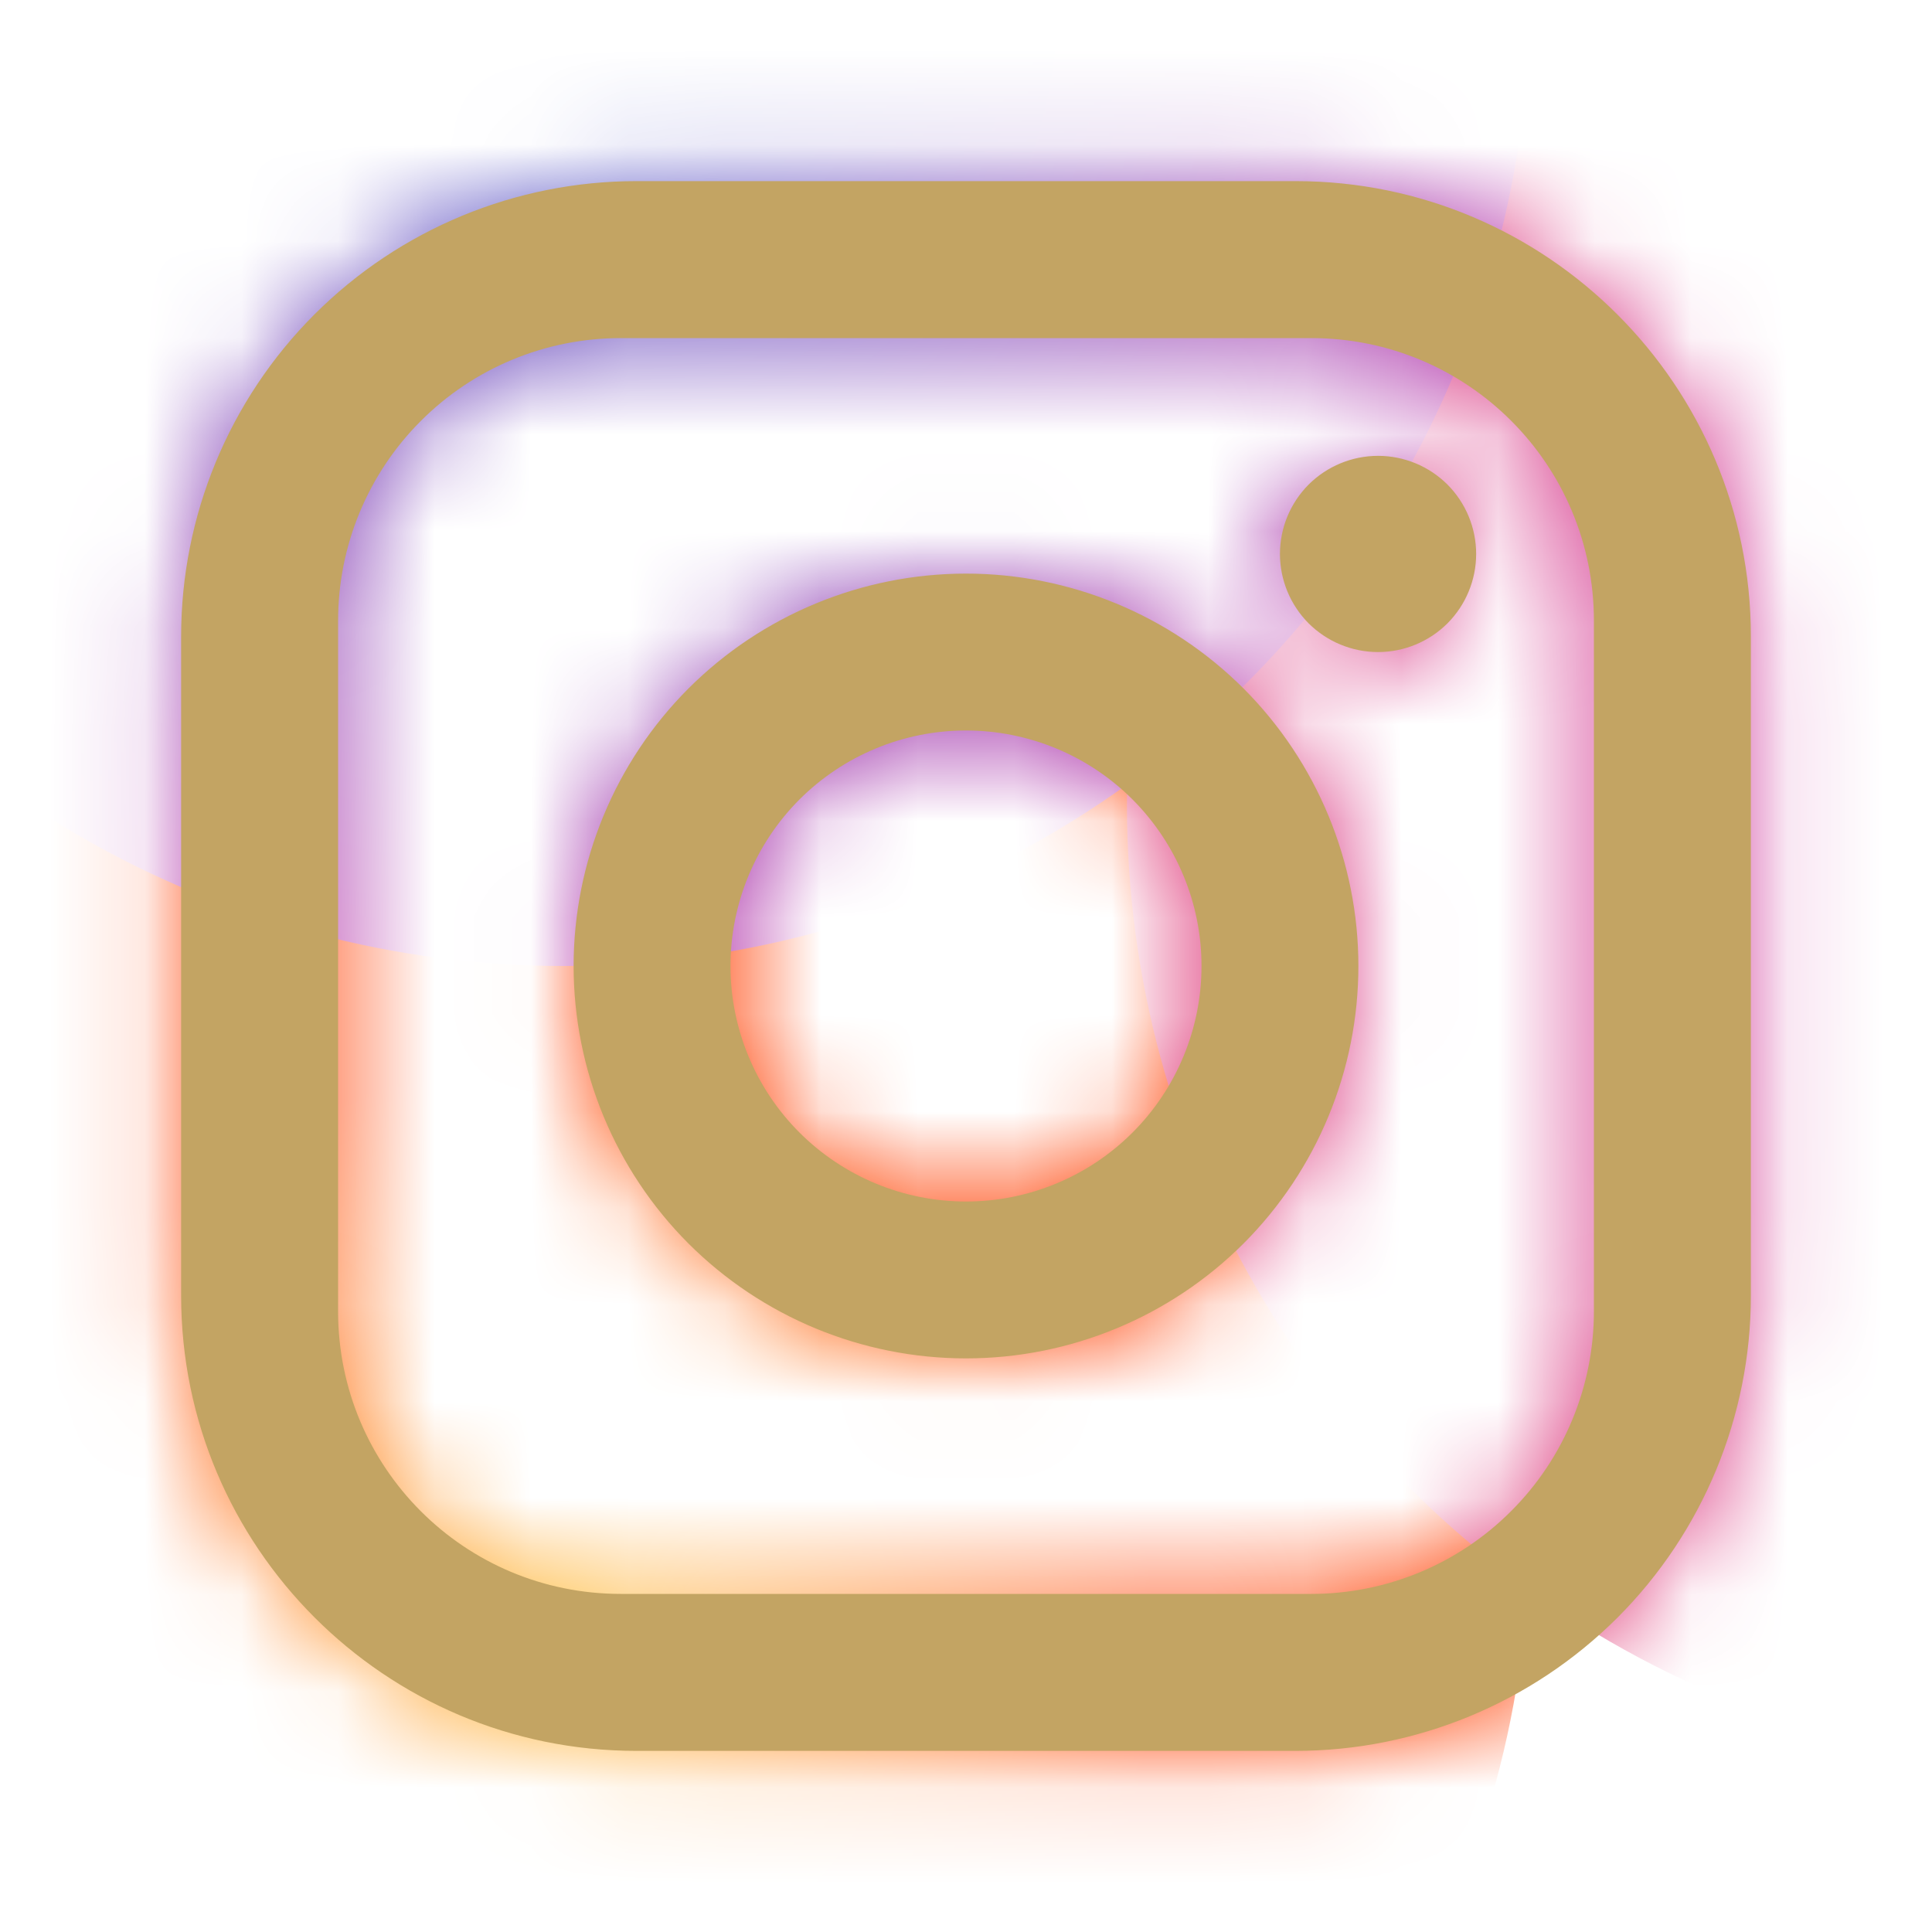 <svg width="20" height="20" viewBox="0 0 20 20" fill="none" xmlns="http://www.w3.org/2000/svg">
<mask id="mask0" mask-type="alpha" maskUnits="userSpaceOnUse" x="1" y="1" width="18" height="18">
<path d="M6.588 1.875H13.412C16.012 1.875 18.125 3.987 18.125 6.588V13.412C18.125 14.662 17.628 15.861 16.745 16.745C15.861 17.628 14.662 18.125 13.412 18.125H6.588C3.987 18.125 1.875 16.012 1.875 13.412V6.588C1.875 5.338 2.371 4.139 3.255 3.255C4.139 2.371 5.338 1.875 6.588 1.875ZM6.425 3.5C5.649 3.5 4.905 3.808 4.357 4.357C3.808 4.905 3.5 5.649 3.5 6.425V13.575C3.5 15.192 4.808 16.5 6.425 16.5H13.575C14.351 16.5 15.095 16.192 15.643 15.643C16.192 15.095 16.5 14.351 16.5 13.575V6.425C16.5 4.808 15.192 3.5 13.575 3.5H6.425ZM14.266 4.719C14.535 4.719 14.793 4.826 14.984 5.016C15.174 5.207 15.281 5.465 15.281 5.734C15.281 6.004 15.174 6.262 14.984 6.453C14.793 6.643 14.535 6.75 14.266 6.75C13.996 6.75 13.738 6.643 13.547 6.453C13.357 6.262 13.25 6.004 13.25 5.734C13.25 5.465 13.357 5.207 13.547 5.016C13.738 4.826 13.996 4.719 14.266 4.719ZM10 5.938C11.077 5.938 12.111 6.366 12.873 7.127C13.634 7.889 14.062 8.923 14.062 10C14.062 11.077 13.634 12.111 12.873 12.873C12.111 13.634 11.077 14.062 10 14.062C8.923 14.062 7.889 13.634 7.127 12.873C6.366 12.111 5.938 11.077 5.938 10C5.938 8.923 6.366 7.889 7.127 7.127C7.889 6.366 8.923 5.938 10 5.938ZM10 7.562C9.354 7.562 8.734 7.819 8.276 8.276C7.819 8.734 7.562 9.354 7.562 10C7.562 10.646 7.819 11.267 8.276 11.724C8.734 12.181 9.354 12.438 10 12.438C10.646 12.438 11.267 12.181 11.724 11.724C12.181 11.267 12.438 10.646 12.438 10C12.438 9.354 12.181 8.734 11.724 8.276C11.267 7.819 10.646 7.562 10 7.562Z" fill="url(#paint0_linear)"/>
</mask>
<g mask="url(#mask0)">
<g filter="url(#filter0_f)">
<circle cx="5.833" cy="15.833" r="10" fill="url(#paint1_radial)"/>
<circle cx="21.666" cy="8.333" r="10" fill="url(#paint2_radial)"/>
<circle cx="5.833" r="10" fill="url(#paint3_radial)"/>
</g>
</g>
<path d="M6.588 1.875H13.412C16.012 1.875 18.125 3.987 18.125 6.588V13.412C18.125 14.662 17.628 15.861 16.745 16.745C15.861 17.628 14.662 18.125 13.412 18.125H6.588C3.987 18.125 1.875 16.012 1.875 13.412V6.588C1.875 5.338 2.371 4.139 3.255 3.255C4.139 2.371 5.338 1.875 6.588 1.875ZM6.425 3.5C5.649 3.5 4.905 3.808 4.357 4.357C3.808 4.905 3.5 5.649 3.5 6.425V13.575C3.5 15.192 4.808 16.5 6.425 16.5H13.575C14.351 16.5 15.095 16.192 15.643 15.643C16.192 15.095 16.5 14.351 16.5 13.575V6.425C16.5 4.808 15.192 3.5 13.575 3.5H6.425ZM14.266 4.719C14.535 4.719 14.793 4.826 14.984 5.016C15.174 5.207 15.281 5.465 15.281 5.734C15.281 6.004 15.174 6.262 14.984 6.453C14.793 6.643 14.535 6.75 14.266 6.75C13.996 6.75 13.738 6.643 13.547 6.453C13.357 6.262 13.25 6.004 13.25 5.734C13.25 5.465 13.357 5.207 13.547 5.016C13.738 4.826 13.996 4.719 14.266 4.719ZM10 5.938C11.077 5.938 12.111 6.366 12.873 7.127C13.634 7.889 14.062 8.923 14.062 10C14.062 11.077 13.634 12.111 12.873 12.873C12.111 13.634 11.077 14.062 10 14.062C8.923 14.062 7.889 13.634 7.127 12.873C6.366 12.111 5.938 11.077 5.938 10C5.938 8.923 6.366 7.889 7.127 7.127C7.889 6.366 8.923 5.938 10 5.938ZM10 7.562C9.354 7.562 8.734 7.819 8.276 8.276C7.819 8.734 7.562 9.354 7.562 10C7.562 10.646 7.819 11.267 8.276 11.724C8.734 12.181 9.354 12.438 10 12.438C10.646 12.438 11.267 12.181 11.724 11.724C12.181 11.267 12.438 10.646 12.438 10C12.438 9.354 12.181 8.734 11.724 8.276C11.267 7.819 10.646 7.562 10 7.562Z" fill="#C3A463"/>
<defs>
<filter id="filter0_f" x="-10.833" y="-16.667" width="49.167" height="49.167" filterUnits="userSpaceOnUse" color-interpolation-filters="sRGB">
<feFlood flood-opacity="0" result="BackgroundImageFix"/>
<feBlend mode="normal" in="SourceGraphic" in2="BackgroundImageFix" result="shape"/>
<feGaussianBlur stdDeviation="3.333" result="effect1_foregroundBlur"/>
</filter>
<linearGradient id="paint0_linear" x1="2.688" y1="17.312" x2="16.906" y2="3.094" gradientUnits="userSpaceOnUse">
<stop stop-color="#FCCB57"/>
<stop offset="0.511" stop-color="#F24B5C"/>
<stop offset="1" stop-color="#486FD6"/>
</linearGradient>
<radialGradient id="paint1_radial" cx="0" cy="0" r="1" gradientUnits="userSpaceOnUse" gradientTransform="translate(5.833 17.083) rotate(90) scale(8.75)">
<stop stop-color="#FFC846"/>
<stop offset="0.701" stop-color="#FF4B12"/>
</radialGradient>
<radialGradient id="paint2_radial" cx="0" cy="0" r="1" gradientUnits="userSpaceOnUse" gradientTransform="translate(21.666 8.333) rotate(90) scale(10)">
<stop stop-color="#C638AF"/>
<stop offset="1" stop-color="#E1427C"/>
</radialGradient>
<radialGradient id="paint3_radial" cx="0" cy="0" r="1" gradientUnits="userSpaceOnUse" gradientTransform="translate(5.833) rotate(90) scale(10)">
<stop stop-color="#4962CD"/>
<stop offset="1" stop-color="#B436AA"/>
</radialGradient>
</defs>
</svg>
